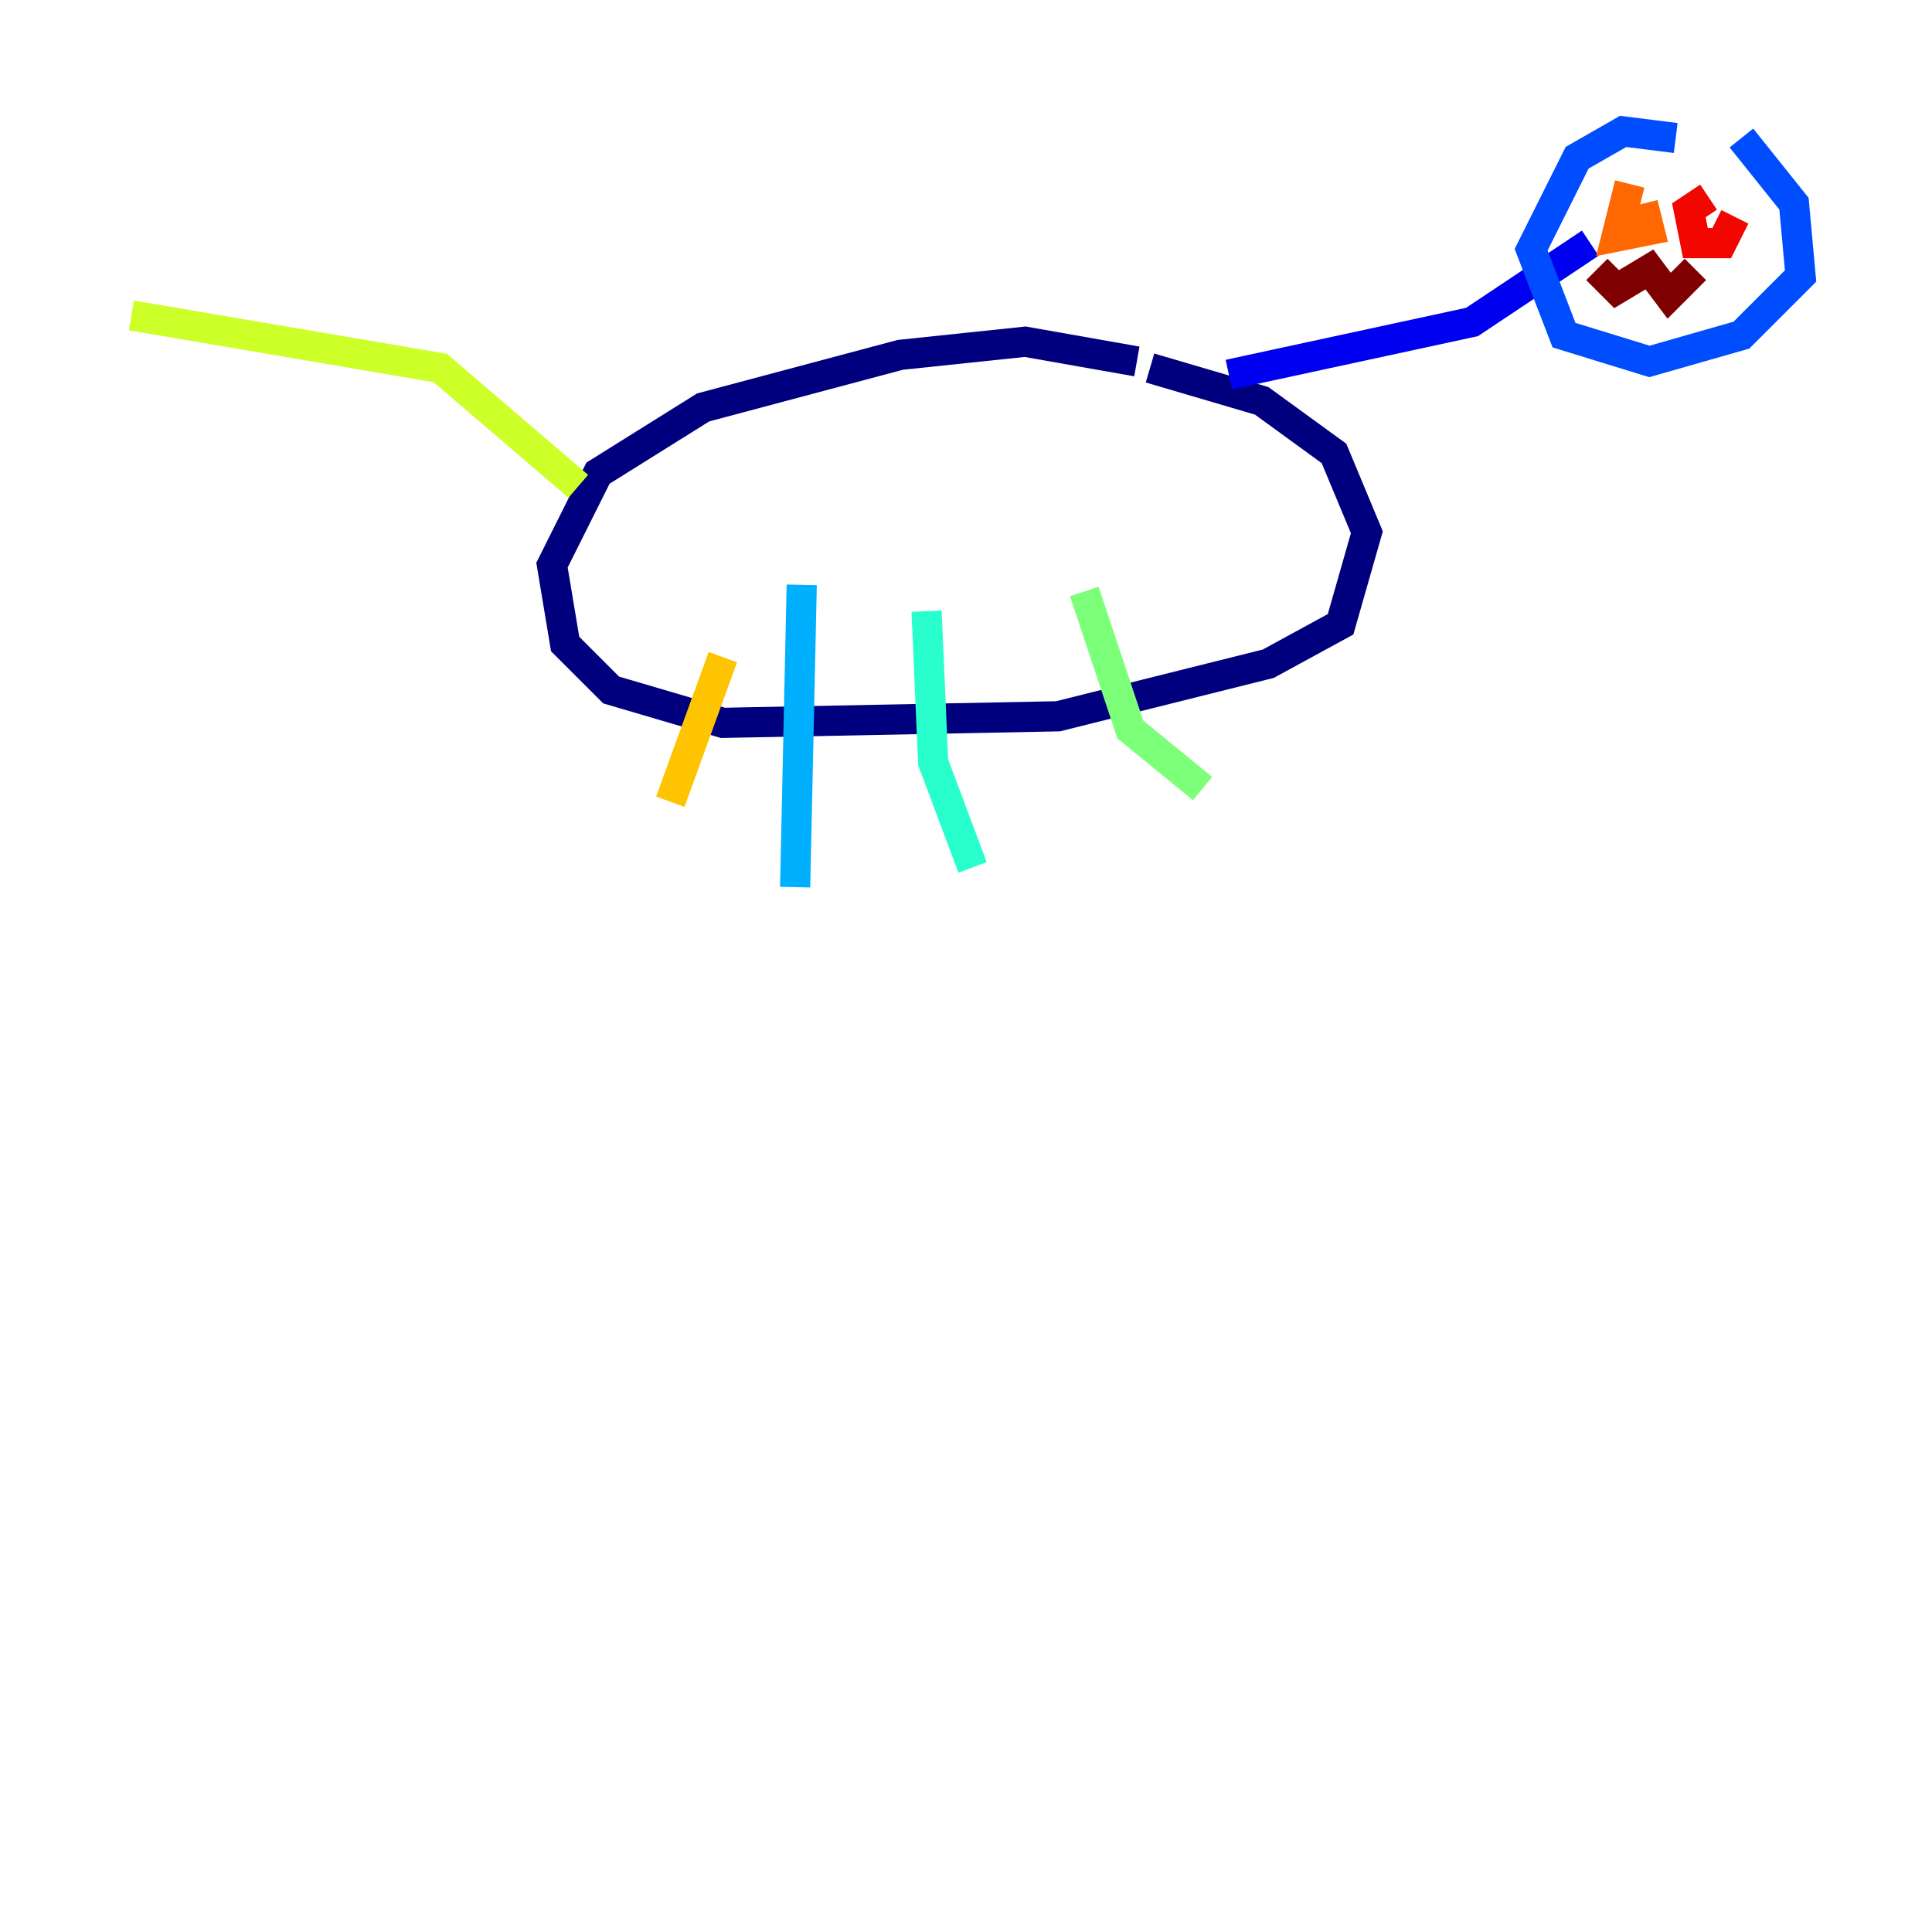 <?xml version="1.0" encoding="utf-8" ?>
<svg baseProfile="tiny" height="128" version="1.2" viewBox="0,0,128,128" width="128" xmlns="http://www.w3.org/2000/svg" xmlns:ev="http://www.w3.org/2001/xml-events" xmlns:xlink="http://www.w3.org/1999/xlink"><defs /><polyline fill="none" points="75.32,23.946 67.918,22.64 59.646,23.51 46.585,26.993 39.619,31.347 36.571,37.442 37.442,42.667 40.49,45.714 47.891,47.891 70.095,47.456 84.027,43.973 88.816,41.361 90.558,35.265 88.381,30.041 83.592,26.558 76.191,24.381" stroke="#00007f" stroke-width="2" /><polyline fill="none" points="81.415,24.816 97.524,21.333 105.361,16.109" stroke="#0000f1" stroke-width="2" /><polyline fill="none" points="111.02,9.143 107.537,8.707 104.49,10.449 101.442,16.544 103.619,22.204 109.279,23.946 115.374,22.204 119.293,18.286 118.857,13.497 115.374,9.143" stroke="#004cff" stroke-width="2" /><polyline fill="none" points="53.116,38.748 52.68,58.776" stroke="#00b0ff" stroke-width="2" /><polyline fill="none" points="61.388,40.49 61.823,50.503 64.435,57.469" stroke="#29ffcd" stroke-width="2" /><polyline fill="none" points="71.837,39.184 74.884,48.327 79.674,52.245" stroke="#7cff79" stroke-width="2" /><polyline fill="none" points="38.313,32.218 29.17,24.381 8.707,20.898" stroke="#cdff29" stroke-width="2" /><polyline fill="none" points="47.891,43.537 44.408,53.116" stroke="#ffc400" stroke-width="2" /><polyline fill="none" points="107.973,12.191 107.102,15.674 109.279,15.238 108.844,13.497" stroke="#ff6700" stroke-width="2" /><polyline fill="none" points="113.197,13.061 111.891,13.932 112.326,16.109 114.068,16.109 114.939,14.367" stroke="#f10700" stroke-width="2" /><polyline fill="none" points="105.796,17.85 107.102,19.157 109.279,17.85 110.585,19.592 112.326,17.85" stroke="#7f0000" stroke-width="2" /></svg>
